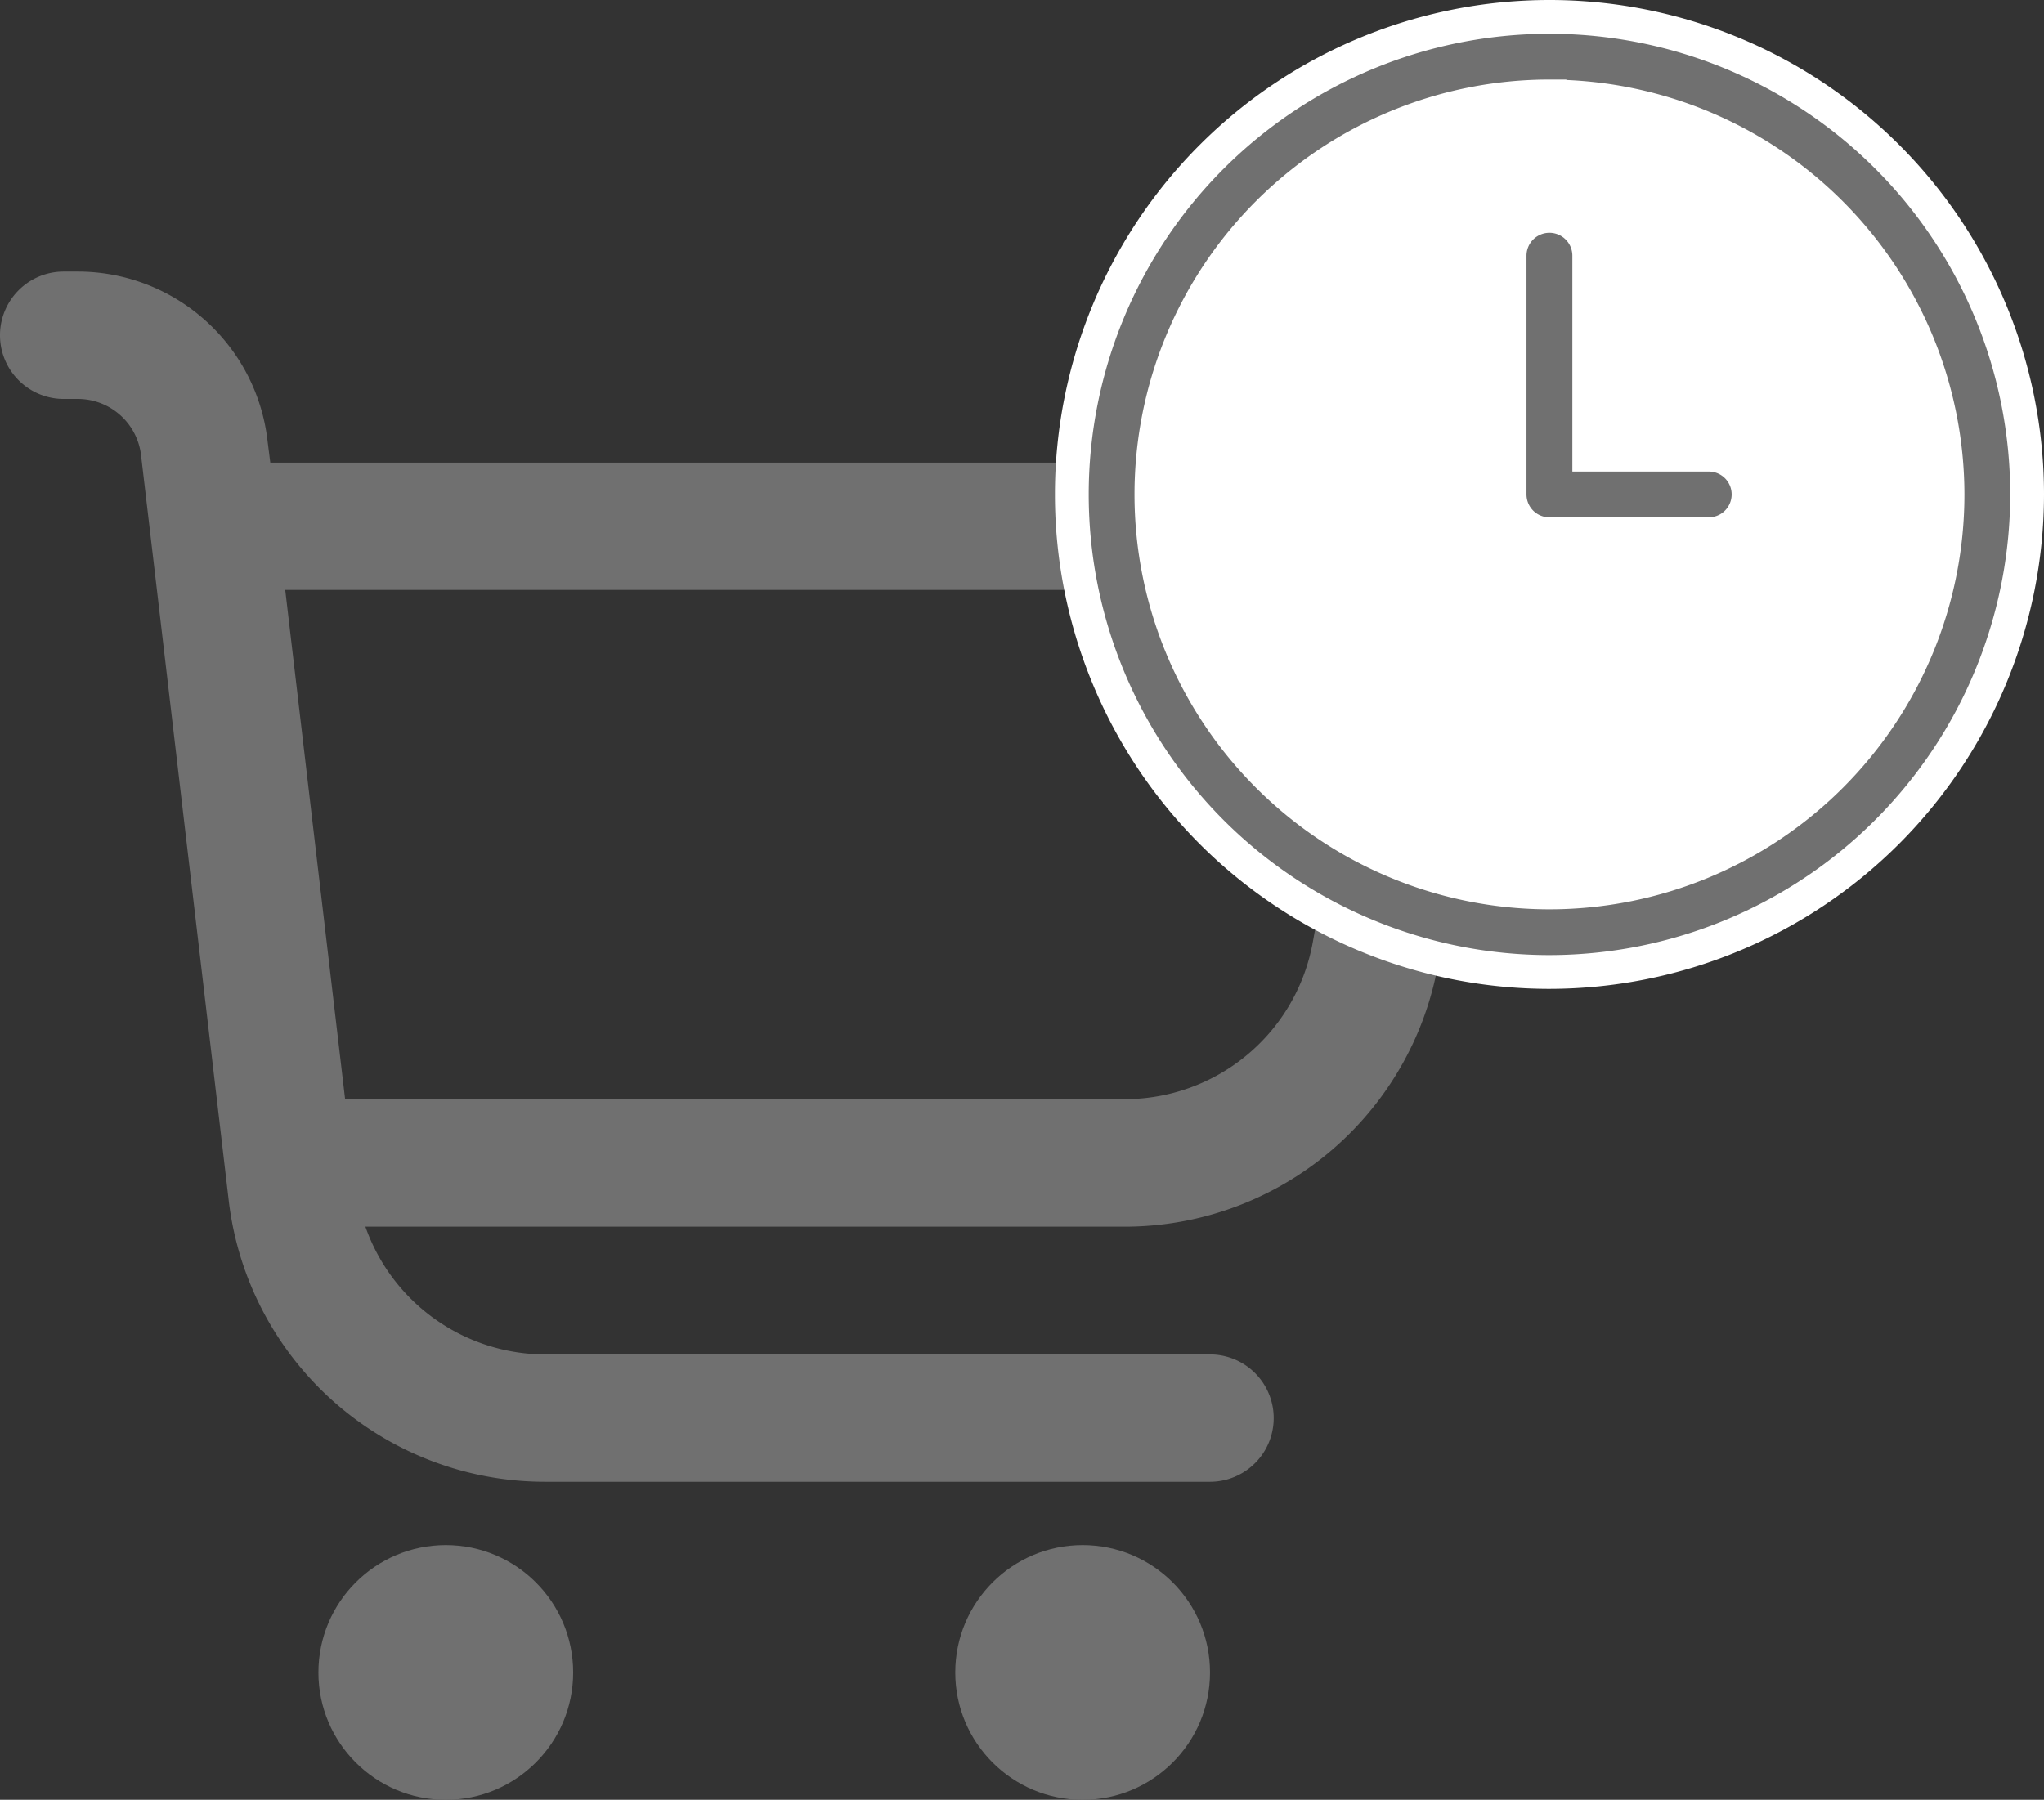 <svg xmlns="http://www.w3.org/2000/svg" width="24.2" height="21.313" viewBox="0 0 24.2 21.313">
  <rect x="0" y="0" width="24.2" height="21.313" fill="#333333" stroke="none"/>
  <g id="Group_2921" data-name="Group 2921" transform="translate(-198.171 -640.8)">
    <g id="shopping-cart" transform="translate(198.171 644.016)">
      <path id="Path_689" data-name="Path 689" d="M17.126,3.074a2.257,2.257,0,0,0-1.737-.812H3.2L3.167,2A2.262,2.262,0,0,0,.921,0H.754a.754.754,0,0,0,0,1.508H.921a.754.754,0,0,1,.749.666L2.708,11a3.77,3.77,0,0,0,3.744,3.331h7.874a.754.754,0,0,0,0-1.508H6.452A2.262,2.262,0,0,1,4.326,11.31h8.988a3.77,3.77,0,0,0,3.711-3.1l.592-3.283a2.258,2.258,0,0,0-.49-1.852Zm-.99,1.584-.593,3.283A2.262,2.262,0,0,1,13.314,9.8H4.086L3.377,3.77H15.39a.754.754,0,0,1,.746.888Z" fill="#707070"/>
      <circle id="Ellipse_80" data-name="Ellipse 80" cx="1.508" cy="1.508" r="1.508" transform="translate(3.77 15.081)" fill="#707070"/>
      <circle id="Ellipse_81" data-name="Ellipse 81" cx="1.508" cy="1.508" r="1.508" transform="translate(11.31 15.081)" fill="#707070"/>
    </g>
    <g id="Ellipse_87" data-name="Ellipse 87" transform="translate(210.861 641)" fill="#fff" stroke="#707070" stroke-width="1">
      <circle cx="5.655" cy="5.655" r="5.655" stroke="none"/>
      <circle cx="5.655" cy="5.655" r="5.155" fill="none"/>
    </g>
    <path id="clock-three-2" d="M5.655,11.31A5.655,5.655,0,1,1,11.31,5.655,5.661,5.661,0,0,1,5.655,11.31Zm0-10.368a4.713,4.713,0,1,0,4.713,4.713A4.718,4.718,0,0,0,5.655.943ZM8.012,5.655a.471.471,0,0,0-.471-.471H6.126V2.828a.471.471,0,1,0-.943,0V5.655a.471.471,0,0,0,.471.471H7.54A.471.471,0,0,0,8.012,5.655Z" transform="translate(210.861 641)" fill="#707070" stroke="#fff" stroke-width="0.4"/>
  </g>
</svg>

